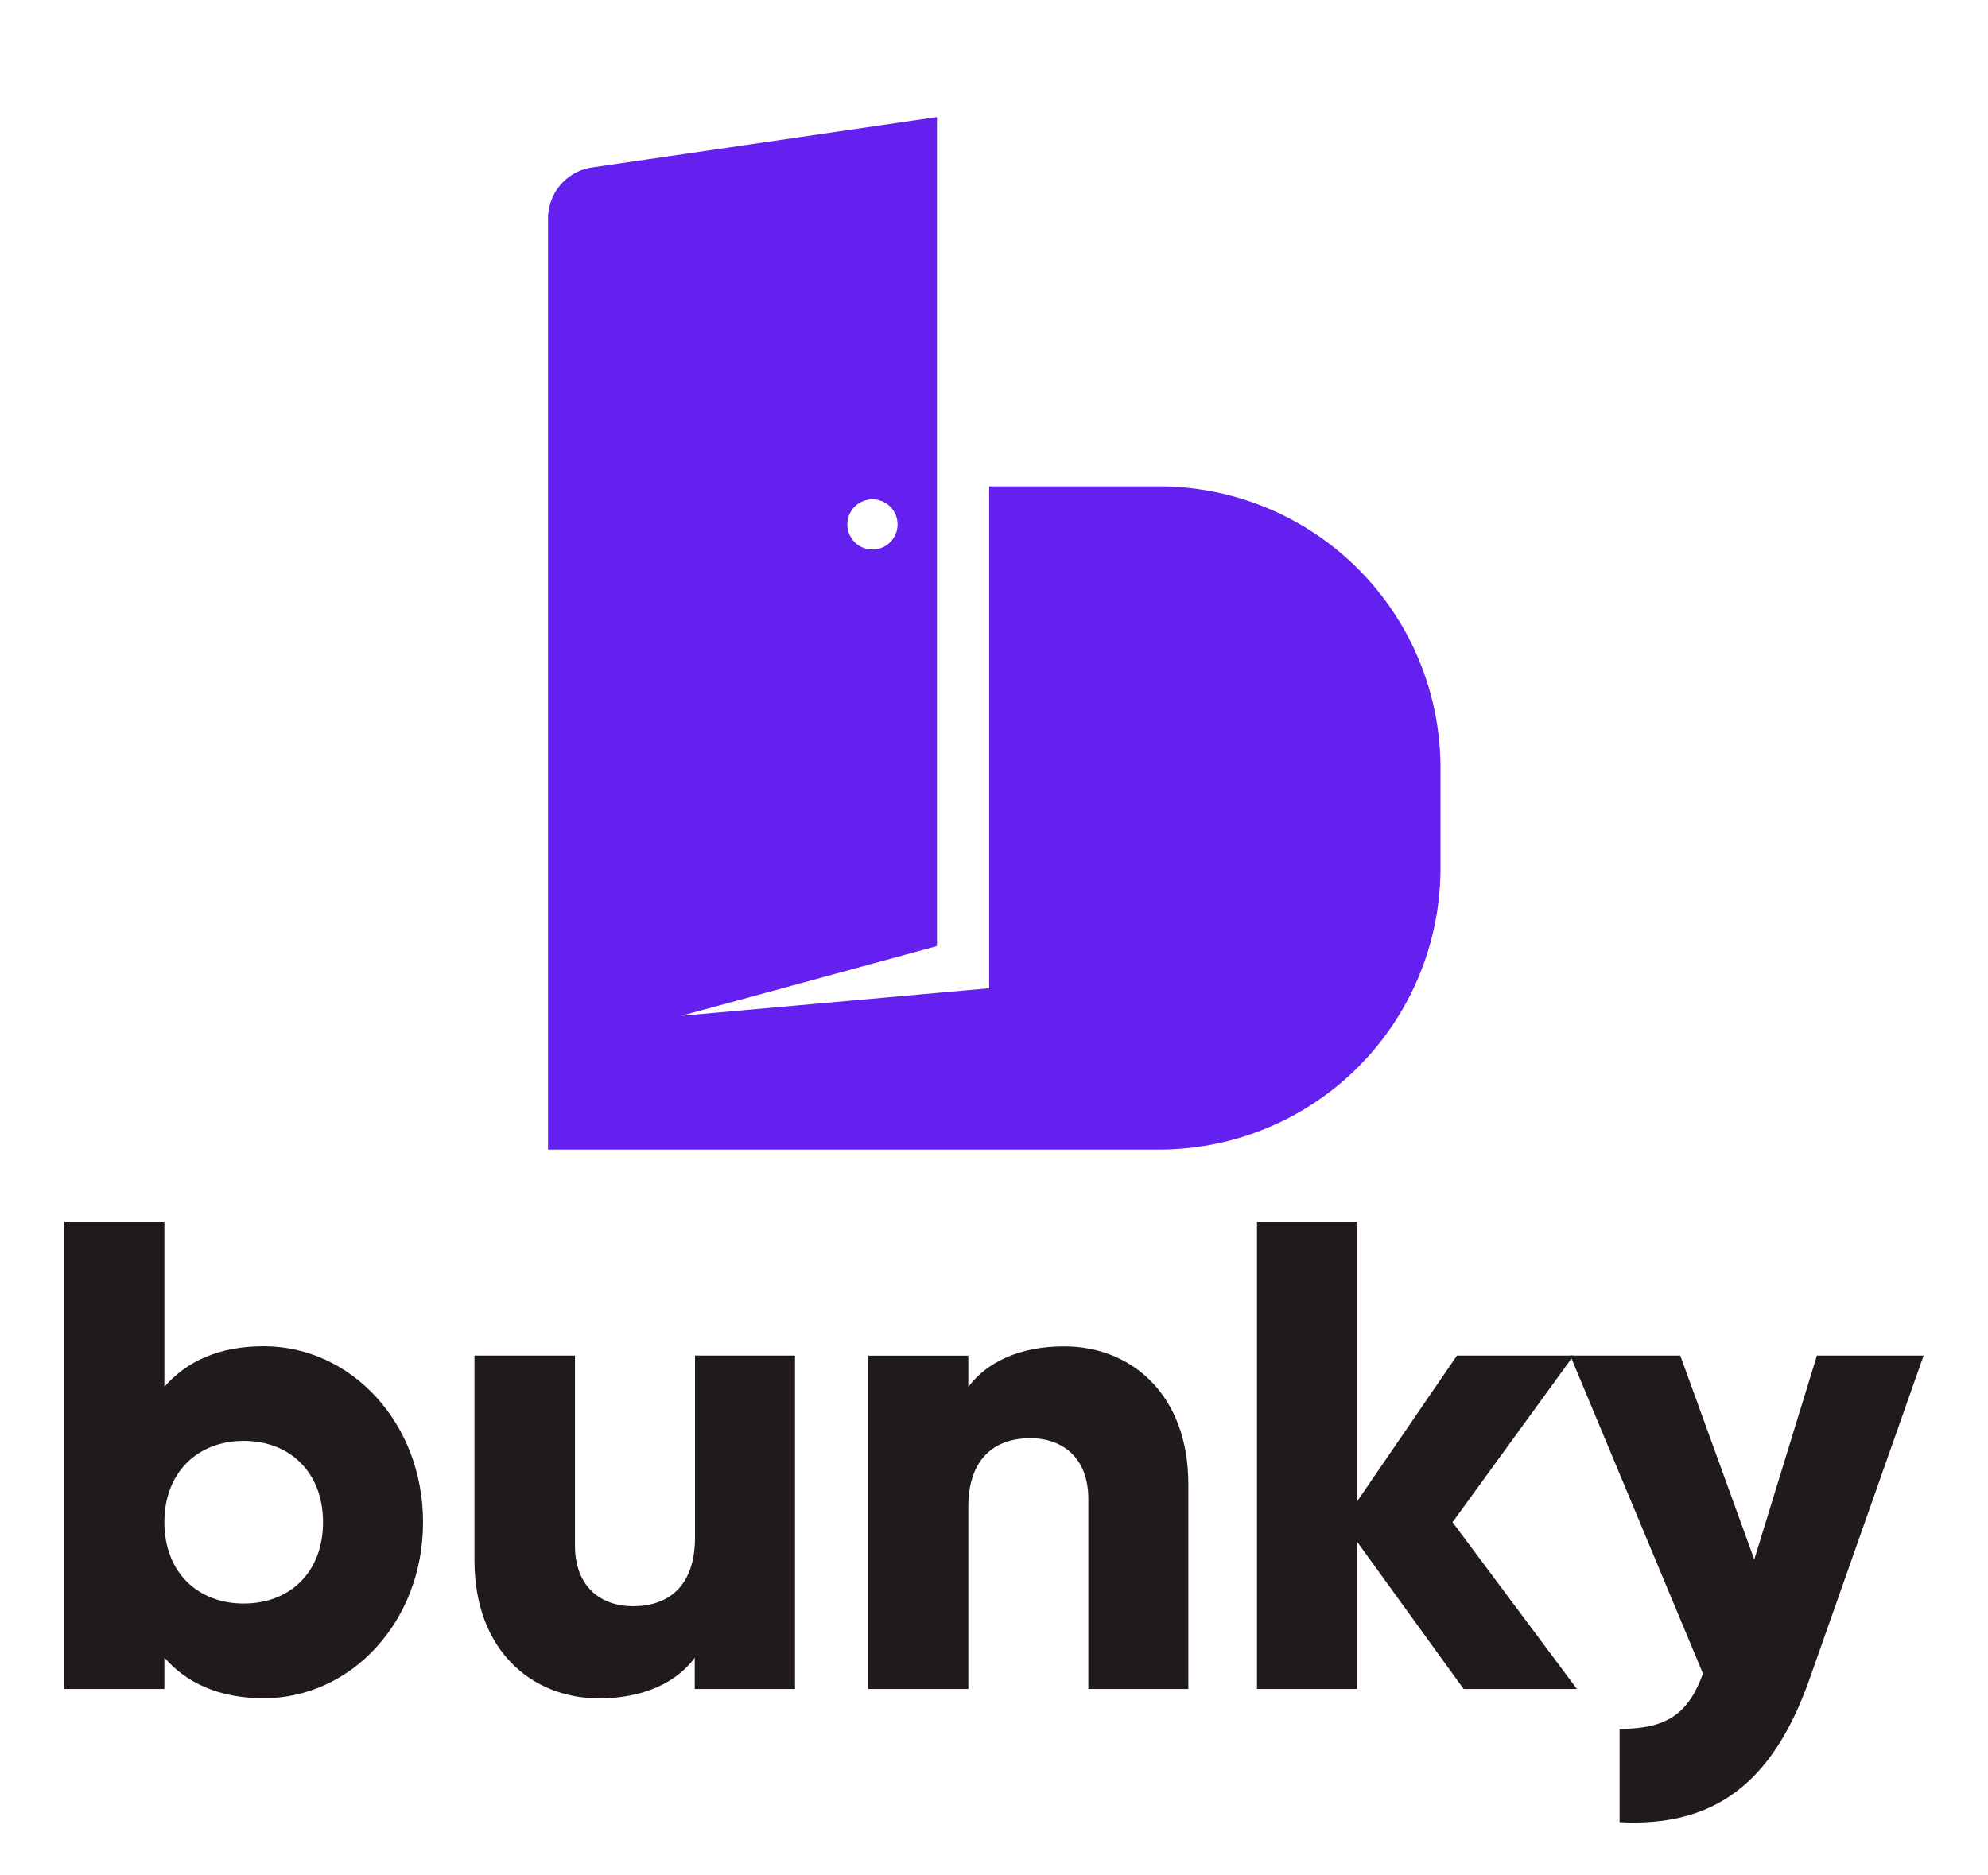 <svg id="Layer_1" data-name="Layer 1" xmlns="http://www.w3.org/2000/svg" viewBox="0 0 311.9 294.13"><defs><style>.cls-1{fill:#6320ee;}.cls-2{fill:#211a1d;}</style></defs><path class="cls-1" d="M226,136.22V120.48a44.18,44.18,0,0,0-44.18-44.17H155.19v78.75l-8.23.73-26,2.33-14.09,1.26,13.55-3.69L147,148.44V18.37l-54.08,7.9a8.1,8.1,0,0,0-6.94,8v146.1h95.84A44.17,44.17,0,0,0,226,136.22ZM140.82,82.34a3.94,3.94,0,1,1-3.94-4A3.94,3.94,0,0,1,140.82,82.34Z"/><path class="cls-2" d="M66.37,238.83c0,15.59-11.29,27.62-25,27.62-7,0-12.13-2.41-15.58-6.38V265H10.1V191.76H25.79V217.6c3.45-4,8.58-6.38,15.58-6.38C55.08,211.22,66.37,223.25,66.37,238.83Zm-15.69,0c0-7.84-5.23-12.76-12.44-12.76S25.79,231,25.79,238.83,31,251.59,38.24,251.59,50.68,246.68,50.68,238.83Z"/><path class="cls-2" d="M124.73,212.68V265H109v-4.91c-2.82,3.87-8.05,6.38-15,6.38-10.56,0-19.56-7.53-19.56-21.66V212.68H90.21v29.81c0,6.49,4.08,9.52,9.1,9.52,5.76,0,9.73-3.34,9.73-10.77V212.68Z"/><path class="cls-2" d="M186.44,232.87V265H170.75V235.17c0-6.48-4.08-9.52-9.1-9.52-5.75,0-9.73,3.35-9.73,10.78V265H136.23v-52.3h15.69v4.92c2.82-3.87,8.05-6.38,15-6.38C177.44,211.22,186.44,218.75,186.44,232.87Z"/><path class="cls-2" d="M229.63,265,212.9,241.87V265H197.21V191.76H212.9v43.83l15.69-22.91h18.3l-19,26.15L247.41,265Z"/><path class="cls-2" d="M301.8,212.68l-17.89,50.73c-5.86,16.64-15.16,23.23-29.81,22.49V271.26c7.32,0,10.78-2.3,13.08-8.68l-20.82-49.9h17.26l11.61,32,9.83-32Z"/></svg>